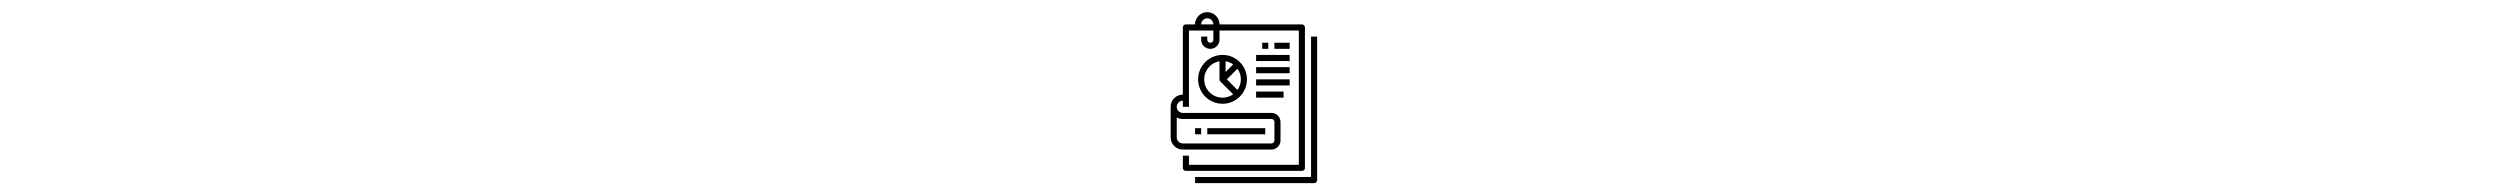 <svg height="40" viewBox="0 0 512 512" xmlns="http://www.w3.org/2000/svg">
<g id="Outline">
<path d="m288 112h16v16h-16z"/>
<path d="m320 112h40v16h-40z"/>
<path d="m272 144h88v16h-88z"/>
<path d="m272 176h88v16h-88z"/>
<path d="m272 208h88v16h-88z"/>
<path d="m272 240h72v16h-72z"/>
<path d="m80 392h232a24.028 24.028 0 0 0 24-24v-48a24.028 24.028 0 0 0 -24-24h-232a16 16 0 0 1 0-32v16h16v-200h64v24a8 8 0 0 1 -16 0v-8h-16v8a24 24 0 0 0 48 0v-24h208v352h-288v-24h-16v32a8 8 0 0 0 8 8h304a8 8 0 0 0 8-8v-368a8 8 0 0 0 -8-8h-216a32 32 0 0 0 -64 0h-24a8 8 0 0 0 -8 8v176a32.036 32.036 0 0 0 -32 32v80a32.036 32.036 0 0 0 32 32zm64-344a16.019 16.019 0 0 1 16 16h-32a16.019 16.019 0 0 1 16-16zm-80 259.706a31.808 31.808 0 0 0 16 4.294h232a8.009 8.009 0 0 1 8 8v48a8.009 8.009 0 0 1 -8 8h-232a16.019 16.019 0 0 1 -16-16z"/>
<path d="m112 336h16v16h-16z"/>
<path d="m144 336h152v16h-152z"/>
<path d="m112 480h312a8 8 0 0 0 8-8v-376h-16v368h-304z"/>
<path d="m120 208a64 64 0 1 0 64-64 64.072 64.072 0 0 0 -64 64zm72-47.321a47.741 47.741 0 0 1 19.788 8.219l-19.788 19.788zm-56 47.321a48.069 48.069 0 0 1 40-47.321v47.321a8 8 0 0 0 2.343 5.657l33.445 33.443a47.961 47.961 0 0 1 -75.788-39.1zm87.1 27.788-27.786-27.788 27.786-27.788a47.839 47.839 0 0 1 0 55.576z"/>
</g></svg>